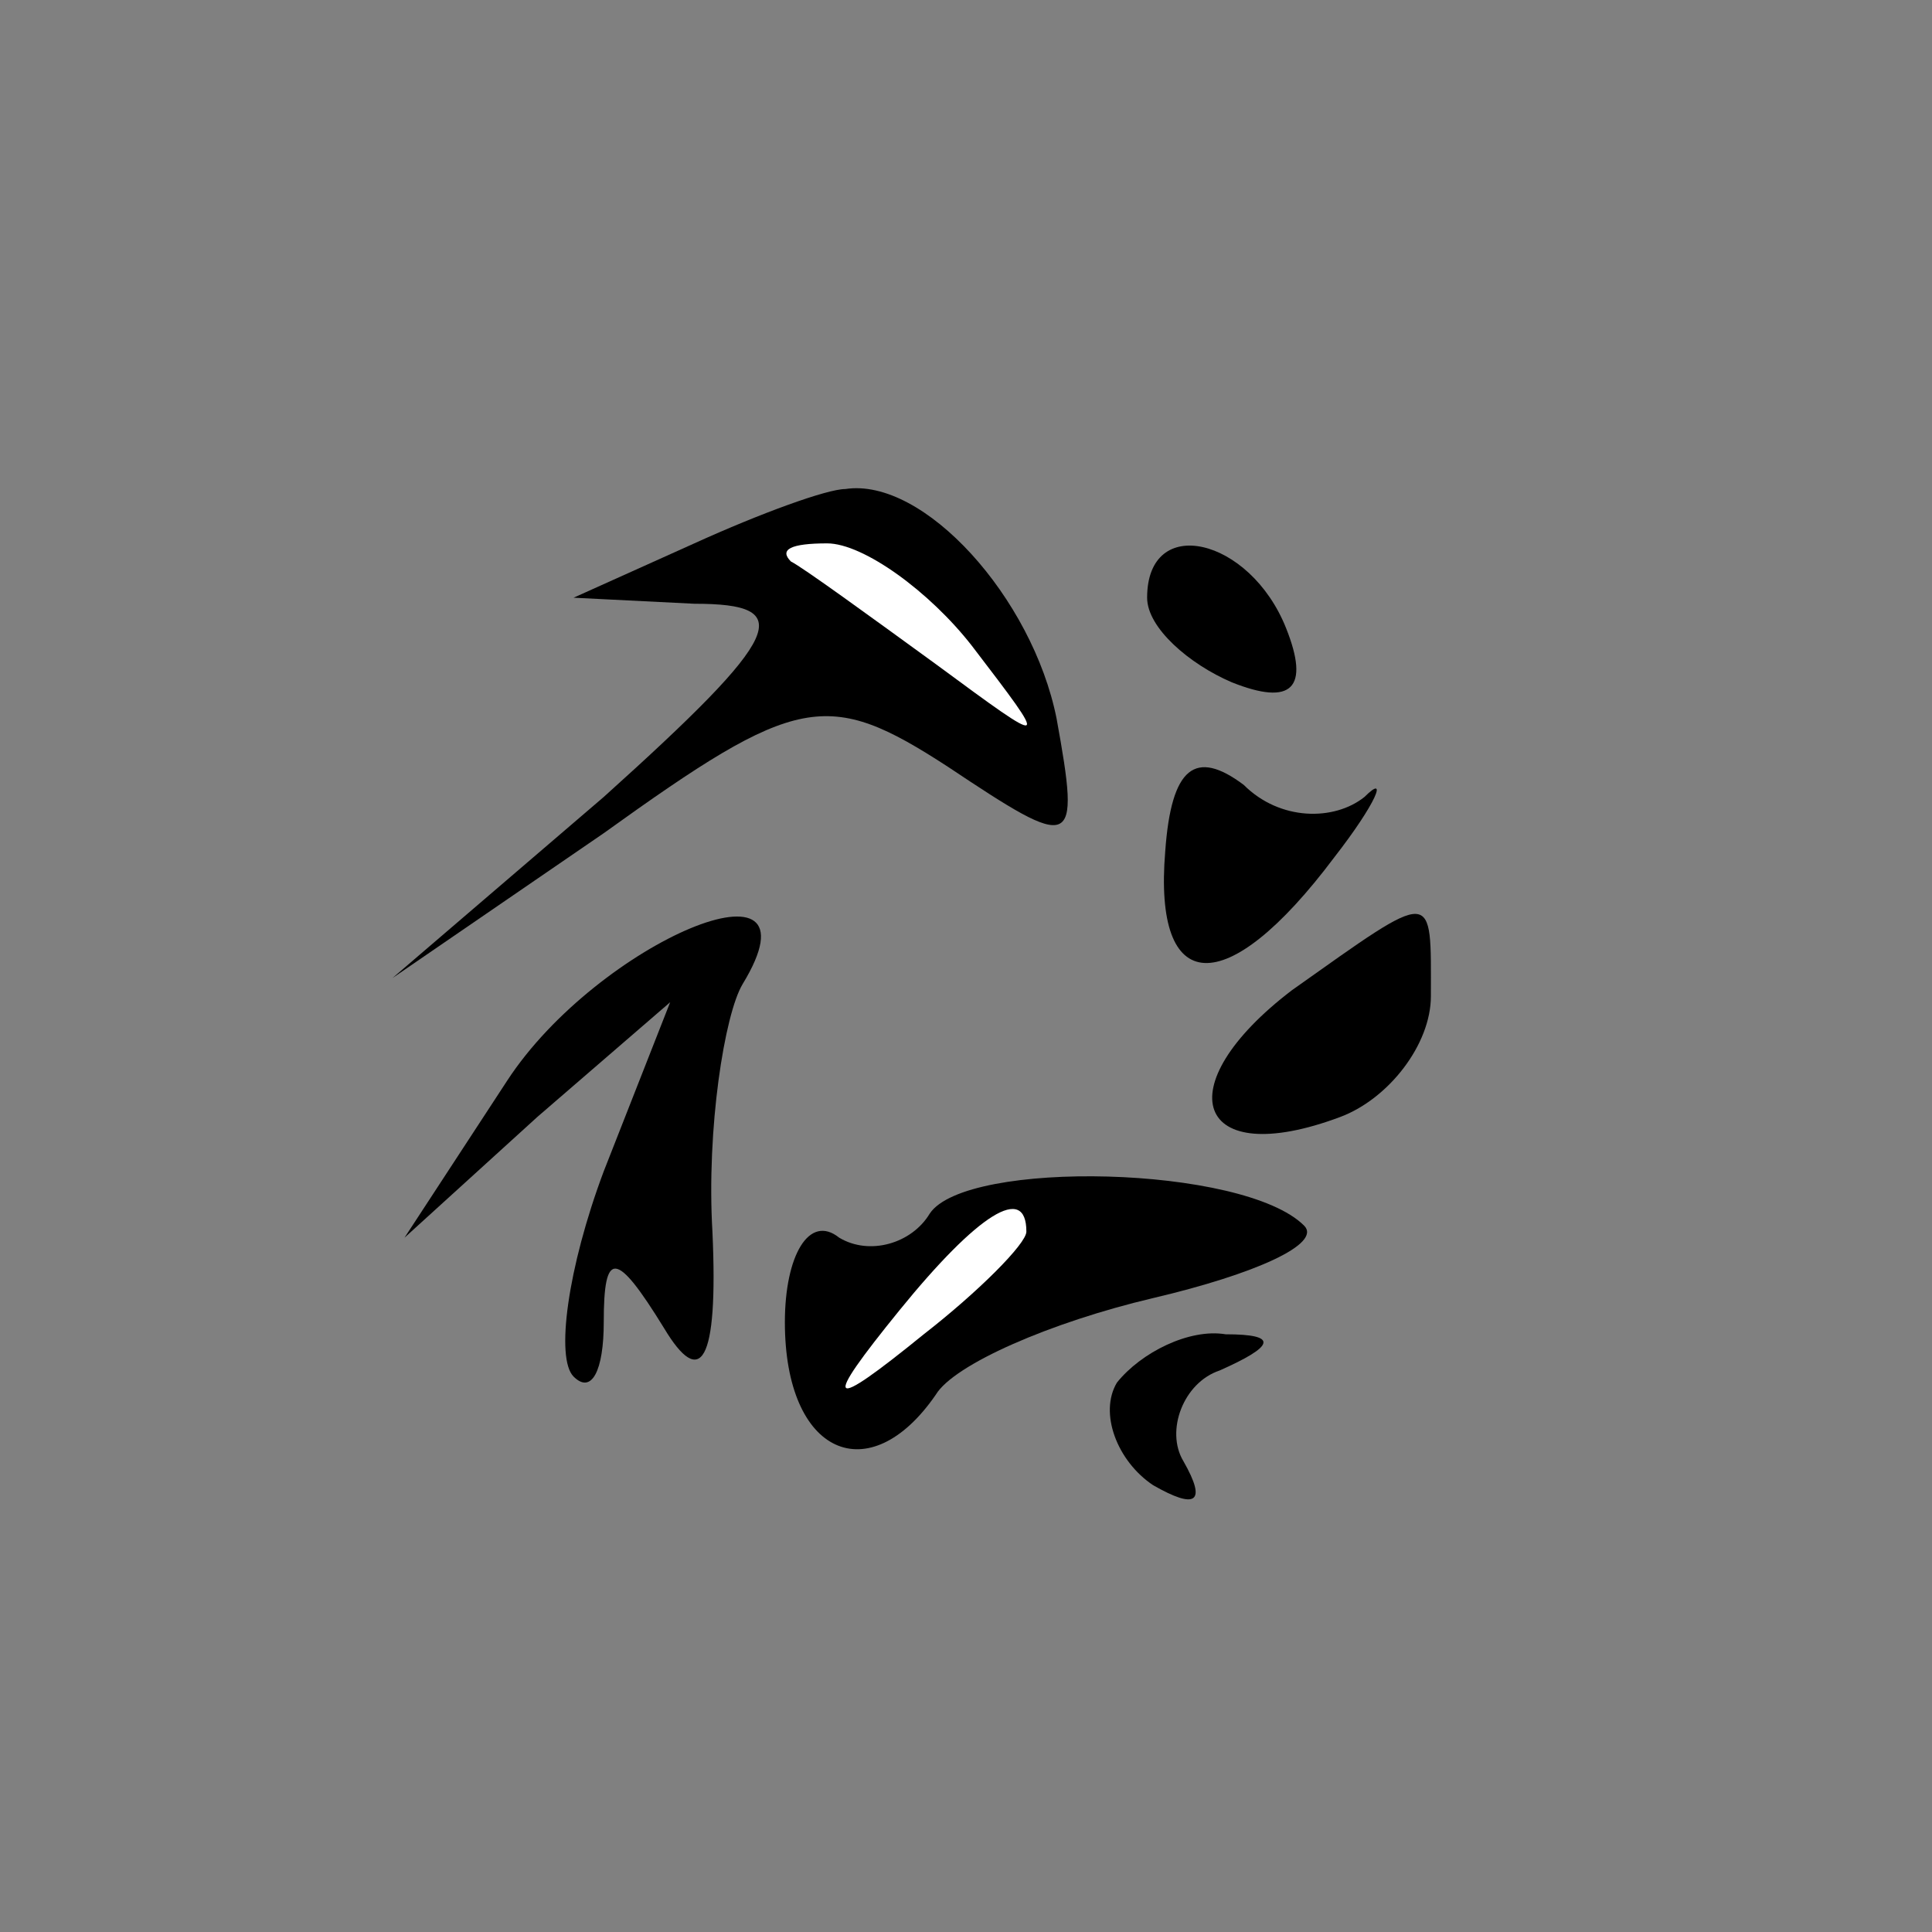<?xml version="1.0" standalone="no"?>
<!DOCTYPE svg PUBLIC "-//W3C//DTD SVG 20010904//EN"
 "http://www.w3.org/TR/2001/REC-SVG-20010904/DTD/svg10.dtd">
<svg version="1.0" xmlns="http://www.w3.org/2000/svg"
 width="32pt" height="32pt" viewBox="0 0 32 32"
 preserveAspectRatio="xMidYMid meet">
<rect x="0" y="0" width="32" height="32" fill="#808080" stroke="none"/>
<g transform="translate(0,32) scale(0.1,-0.1)"
fill="#000000" stroke="none">
<path fill="#000000" stroke="none" d="M115 230 l-20 -9 20 -1 c17 0 15 -5
-15 -32 l-35 -30 35 24 c32 23 37 24 57 11 21 -14 22 -14 18 8 -4 20 -22 40
-35 38 -3 0 -14 -4 -25 -9z"/>
<path fill="#ffffff" stroke="none" d="M161 213 c13 -17 13 -17 -6 -3 -11 8
-22 16 -24 17 -2 2 0 3 6 3 6 0 17 -8 24 -17z"/>
<path fill="#000000" stroke="none" d="M190 221 c0 -5 7 -11 14 -14 10 -4 13
-1 9 9 -6 15 -23 19 -23 5z"/>
<path fill="#000000" stroke="none" d="M193 179 c-2 -24 10 -25 28 -1 7 9 9
14 5 10 -5 -4 -14 -4 -20 2 -8 6 -12 3 -13 -11z"/>
<path fill="#000000" stroke="none" d="M84 141 l-17 -26 22 20 22 19 -11 -28
c-6 -16 -8 -31 -5 -34 3 -3 5 1 5 9 0 12 2 12 10 -1 6 -10 9 -6 8 16 -1 17 2
36 5 41 14 23 -24 7 -39 -16z"/>
<path fill="#000000" stroke="none" d="M214 156 c-21 -16 -16 -30 8 -21 8 3
15 12 15 20 0 18 1 18 -23 1z"/>
<path fill="#000000" stroke="none" d="M154 119 c-3 -5 -10 -7 -15 -4 -5 4 -9
-3 -9 -14 0 -22 14 -28 25 -12 3 5 19 12 36 16 17 4 28 9 25 12 -10 10 -56 11
-62 2z"/>
<path fill="#ffffff" stroke="none" d="M170 116 c0 -2 -8 -10 -17 -17 -16 -13
-17 -12 -4 4 13 16 21 21 21 13z"/>
<path fill="#000000" stroke="none" d="M185 91 c-3 -5 0 -13 6 -17 7 -4 9 -3
5 4 -3 5 0 13 6 15 9 4 10 6 1 6 -6 1 -14 -3 -18 -8z"/>
</g>
</svg>
